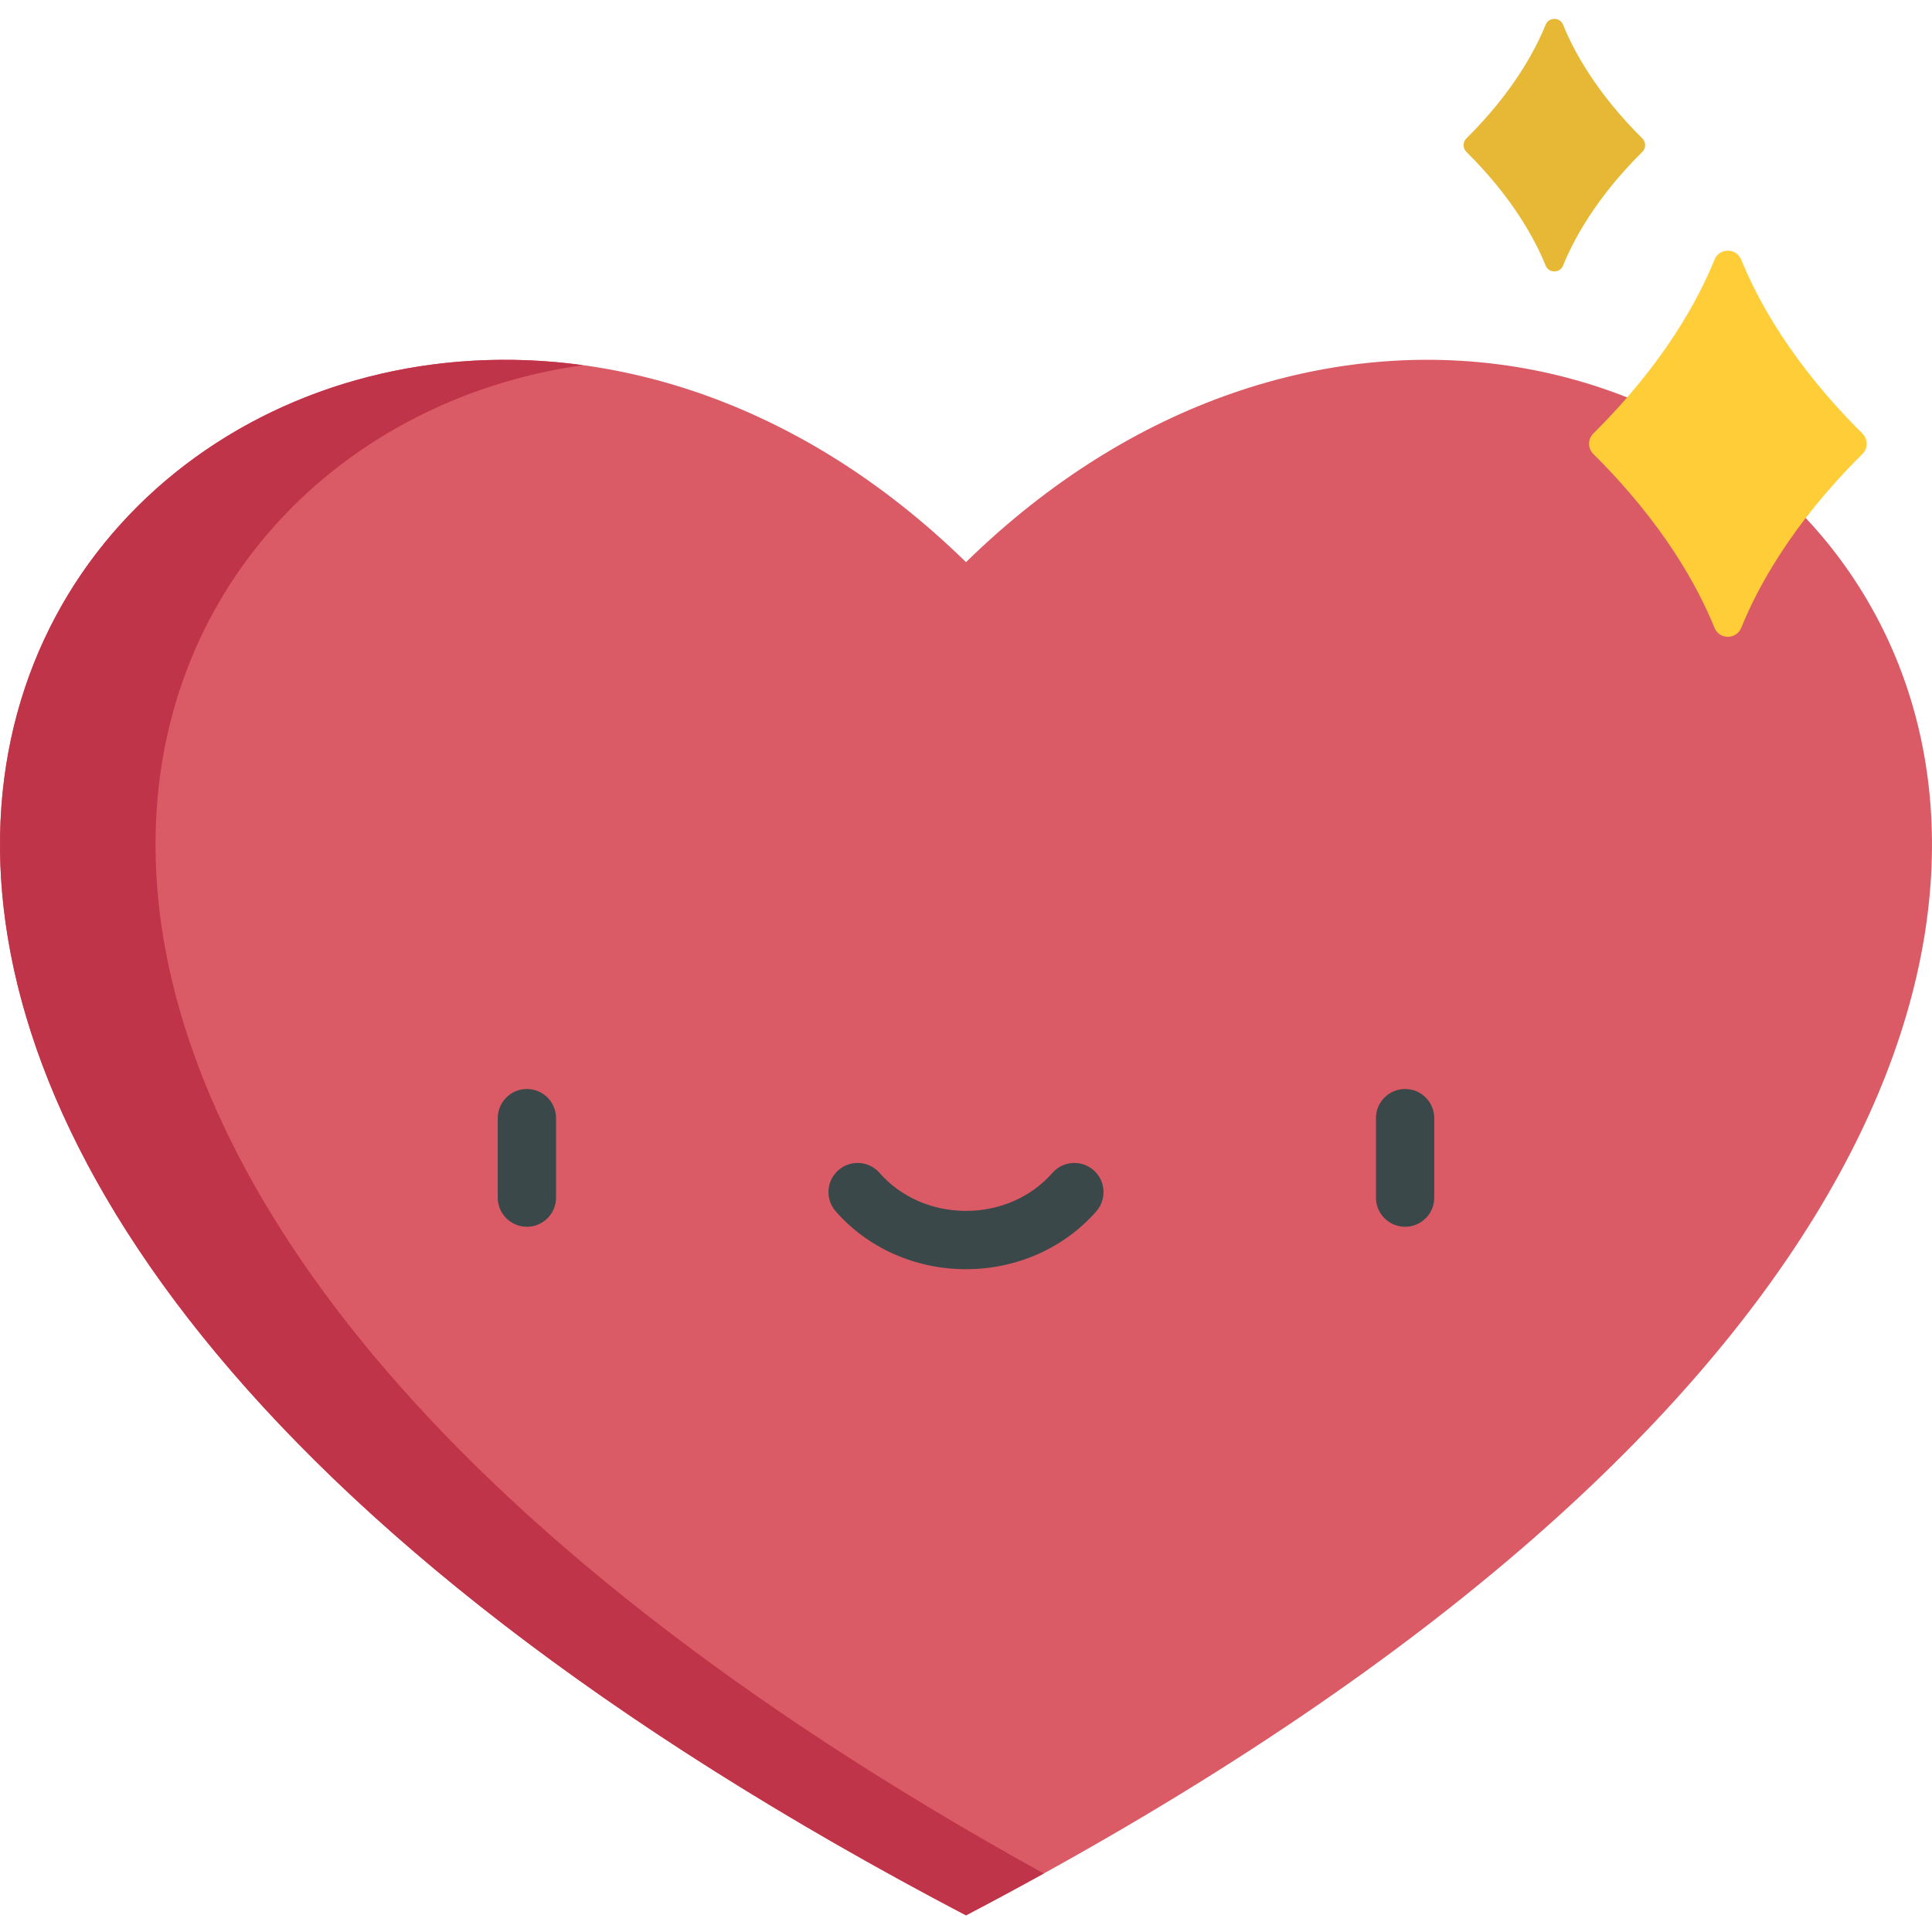 <svg height="512pt" viewBox="0 -5 512.001 512" width="512pt" xmlns="http://www.w3.org/2000/svg"><path d="m256 502.586c473.855-248.367 178.105-532.68 0-358.617-178.105-174.062-473.855 110.25 0 358.617zm0 0" fill="#da5b65"/><path d="m154.5 91.773c-157.625-21.578-287.832 206.746 101.5 410.812 7.039-3.691 13.902-7.387 20.605-11.09-330.914-182.863-254.941-381.105-122.105-399.723zm0 0" fill="#c0344a"/><g fill="#3a484a"><path d="m139.633 320.109c-4.27 0-7.727-3.457-7.727-7.727v-21.059c0-4.27 3.457-7.727 7.727-7.727 4.27 0 7.727 3.457 7.727 7.727v21.059c0 4.27-3.461 7.727-7.727 7.727zm0 0"/><path d="m372.367 320.109c-4.266 0-7.727-3.457-7.727-7.727v-21.059c0-4.27 3.461-7.727 7.727-7.727 4.27 0 7.727 3.457 7.727 7.727v21.059c0 4.27-3.457 7.727-7.727 7.727zm0 0"/><path d="m256 331.352c-13.422 0-26.012-5.594-34.539-15.348-2.809-3.215-2.48-8.094.734-10.902 3.211-2.809 8.094-2.48 10.902.73 5.59 6.398 13.938 10.066 22.902 10.066s17.312-3.668 22.902-10.066c2.809-3.211 7.691-3.539 10.906-.73 3.211 2.809 3.539 7.688.73 10.902-8.527 9.754-21.117 15.348-34.539 15.348zm0 0"/></g><path d="m461.457 63.828c4.273 10.562 13.359 27.477 32.098 46.039 1.512 1.5 1.512 3.949 0 5.449-18.738 18.562-27.828 35.477-32.098 46.039-1.293 3.199-5.812 3.199-7.105 0-4.27-10.562-13.359-27.477-32.094-46.039-1.516-1.5-1.516-3.949 0-5.449 18.734-18.562 27.824-35.477 32.094-46.039 1.293-3.199 5.812-3.199 7.105 0zm0 0" fill="#ffcd38"/><path d="m414.246 1.57c2.797 6.906 8.738 17.973 20.996 30.113.988.98.988 2.582 0 3.562-12.258 12.145-18.199 23.207-20.996 30.113-.844 2.094-3.801 2.094-4.648 0-2.793-6.906-8.734-17.973-20.992-30.113-.988-.98-.988-2.582 0-3.562 12.254-12.141 18.199-23.207 20.992-30.113.848-2.094 3.805-2.094 4.648 0zm0 0" fill="#e7b835"/></svg>